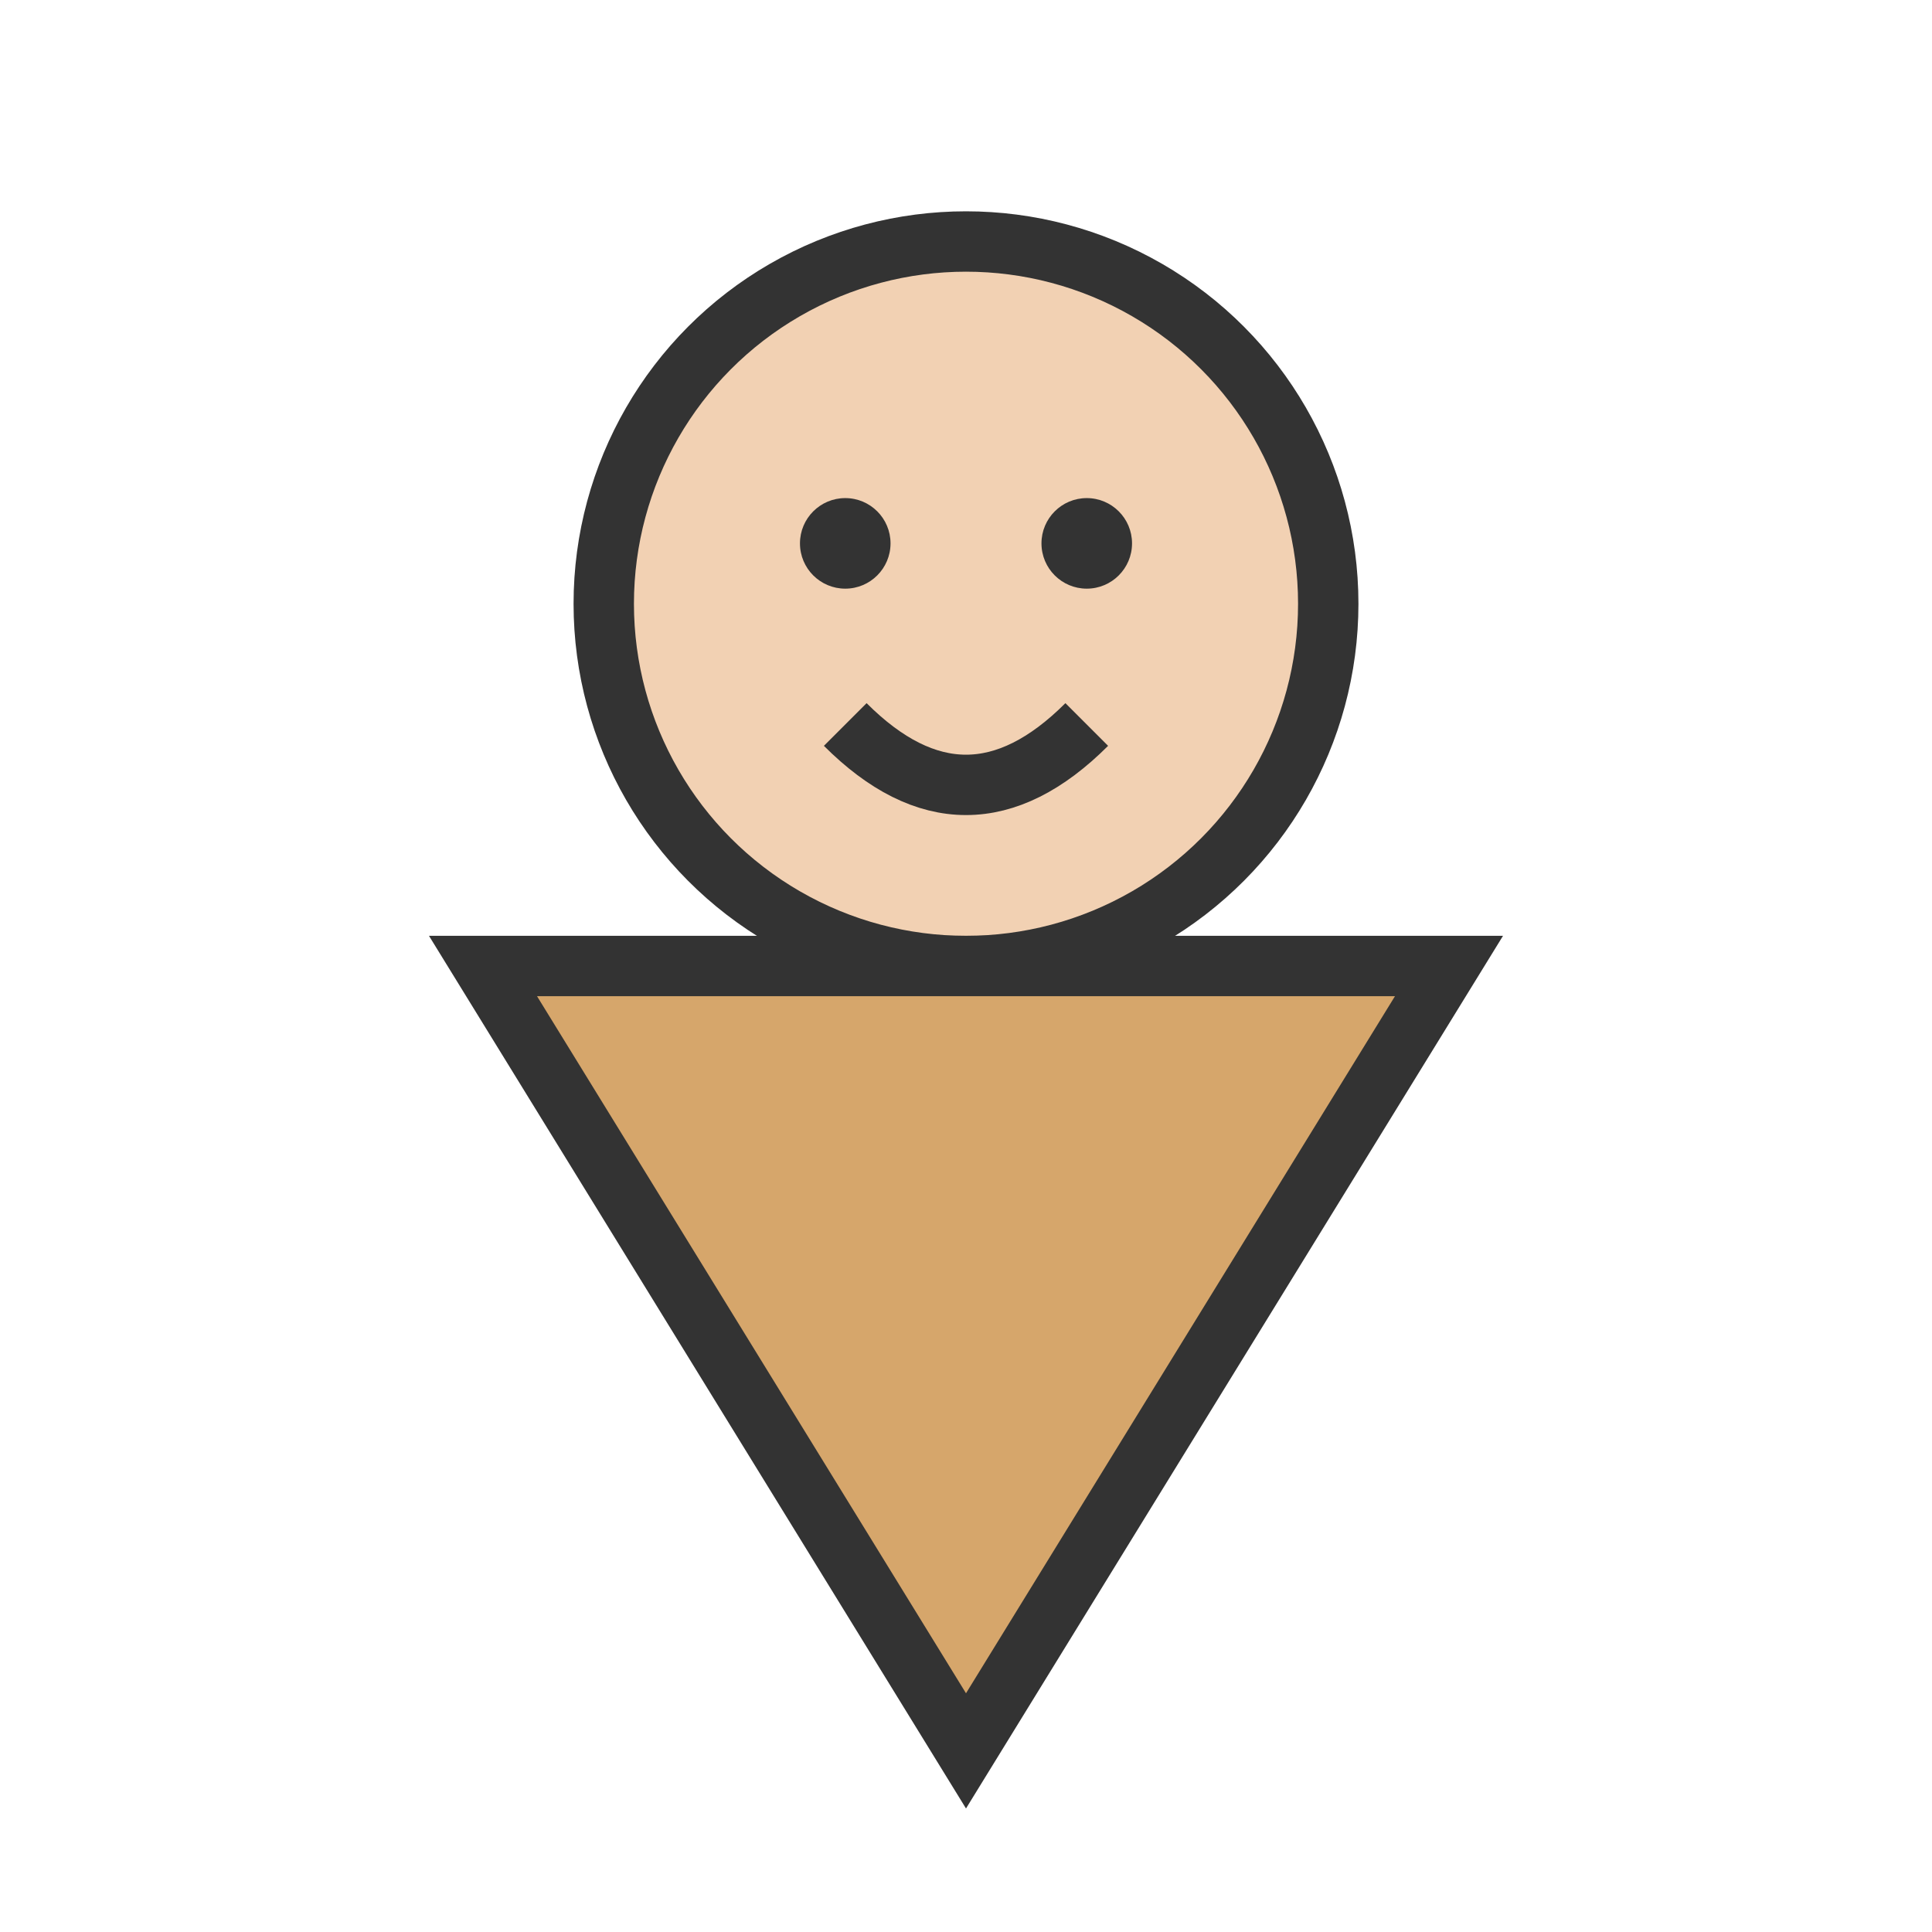 <svg xmlns="http://www.w3.org/2000/svg" viewBox="0 0 64 64">
  <circle cx="32" cy="20" r="12" fill="#f2d1b3" stroke="#333" stroke-width="2"/>
  <path d="M16 32 L32 58 L48 32 Z" fill="#d6a66b" stroke="#333" stroke-width="2"/>
  <circle cx="28" cy="18" r="1.5" fill="#333"/>
  <circle cx="36" cy="18" r="1.5" fill="#333"/>
  <path d="M28 24 q4 4 8 0" fill="none" stroke="#333" stroke-width="2"/>
</svg>
